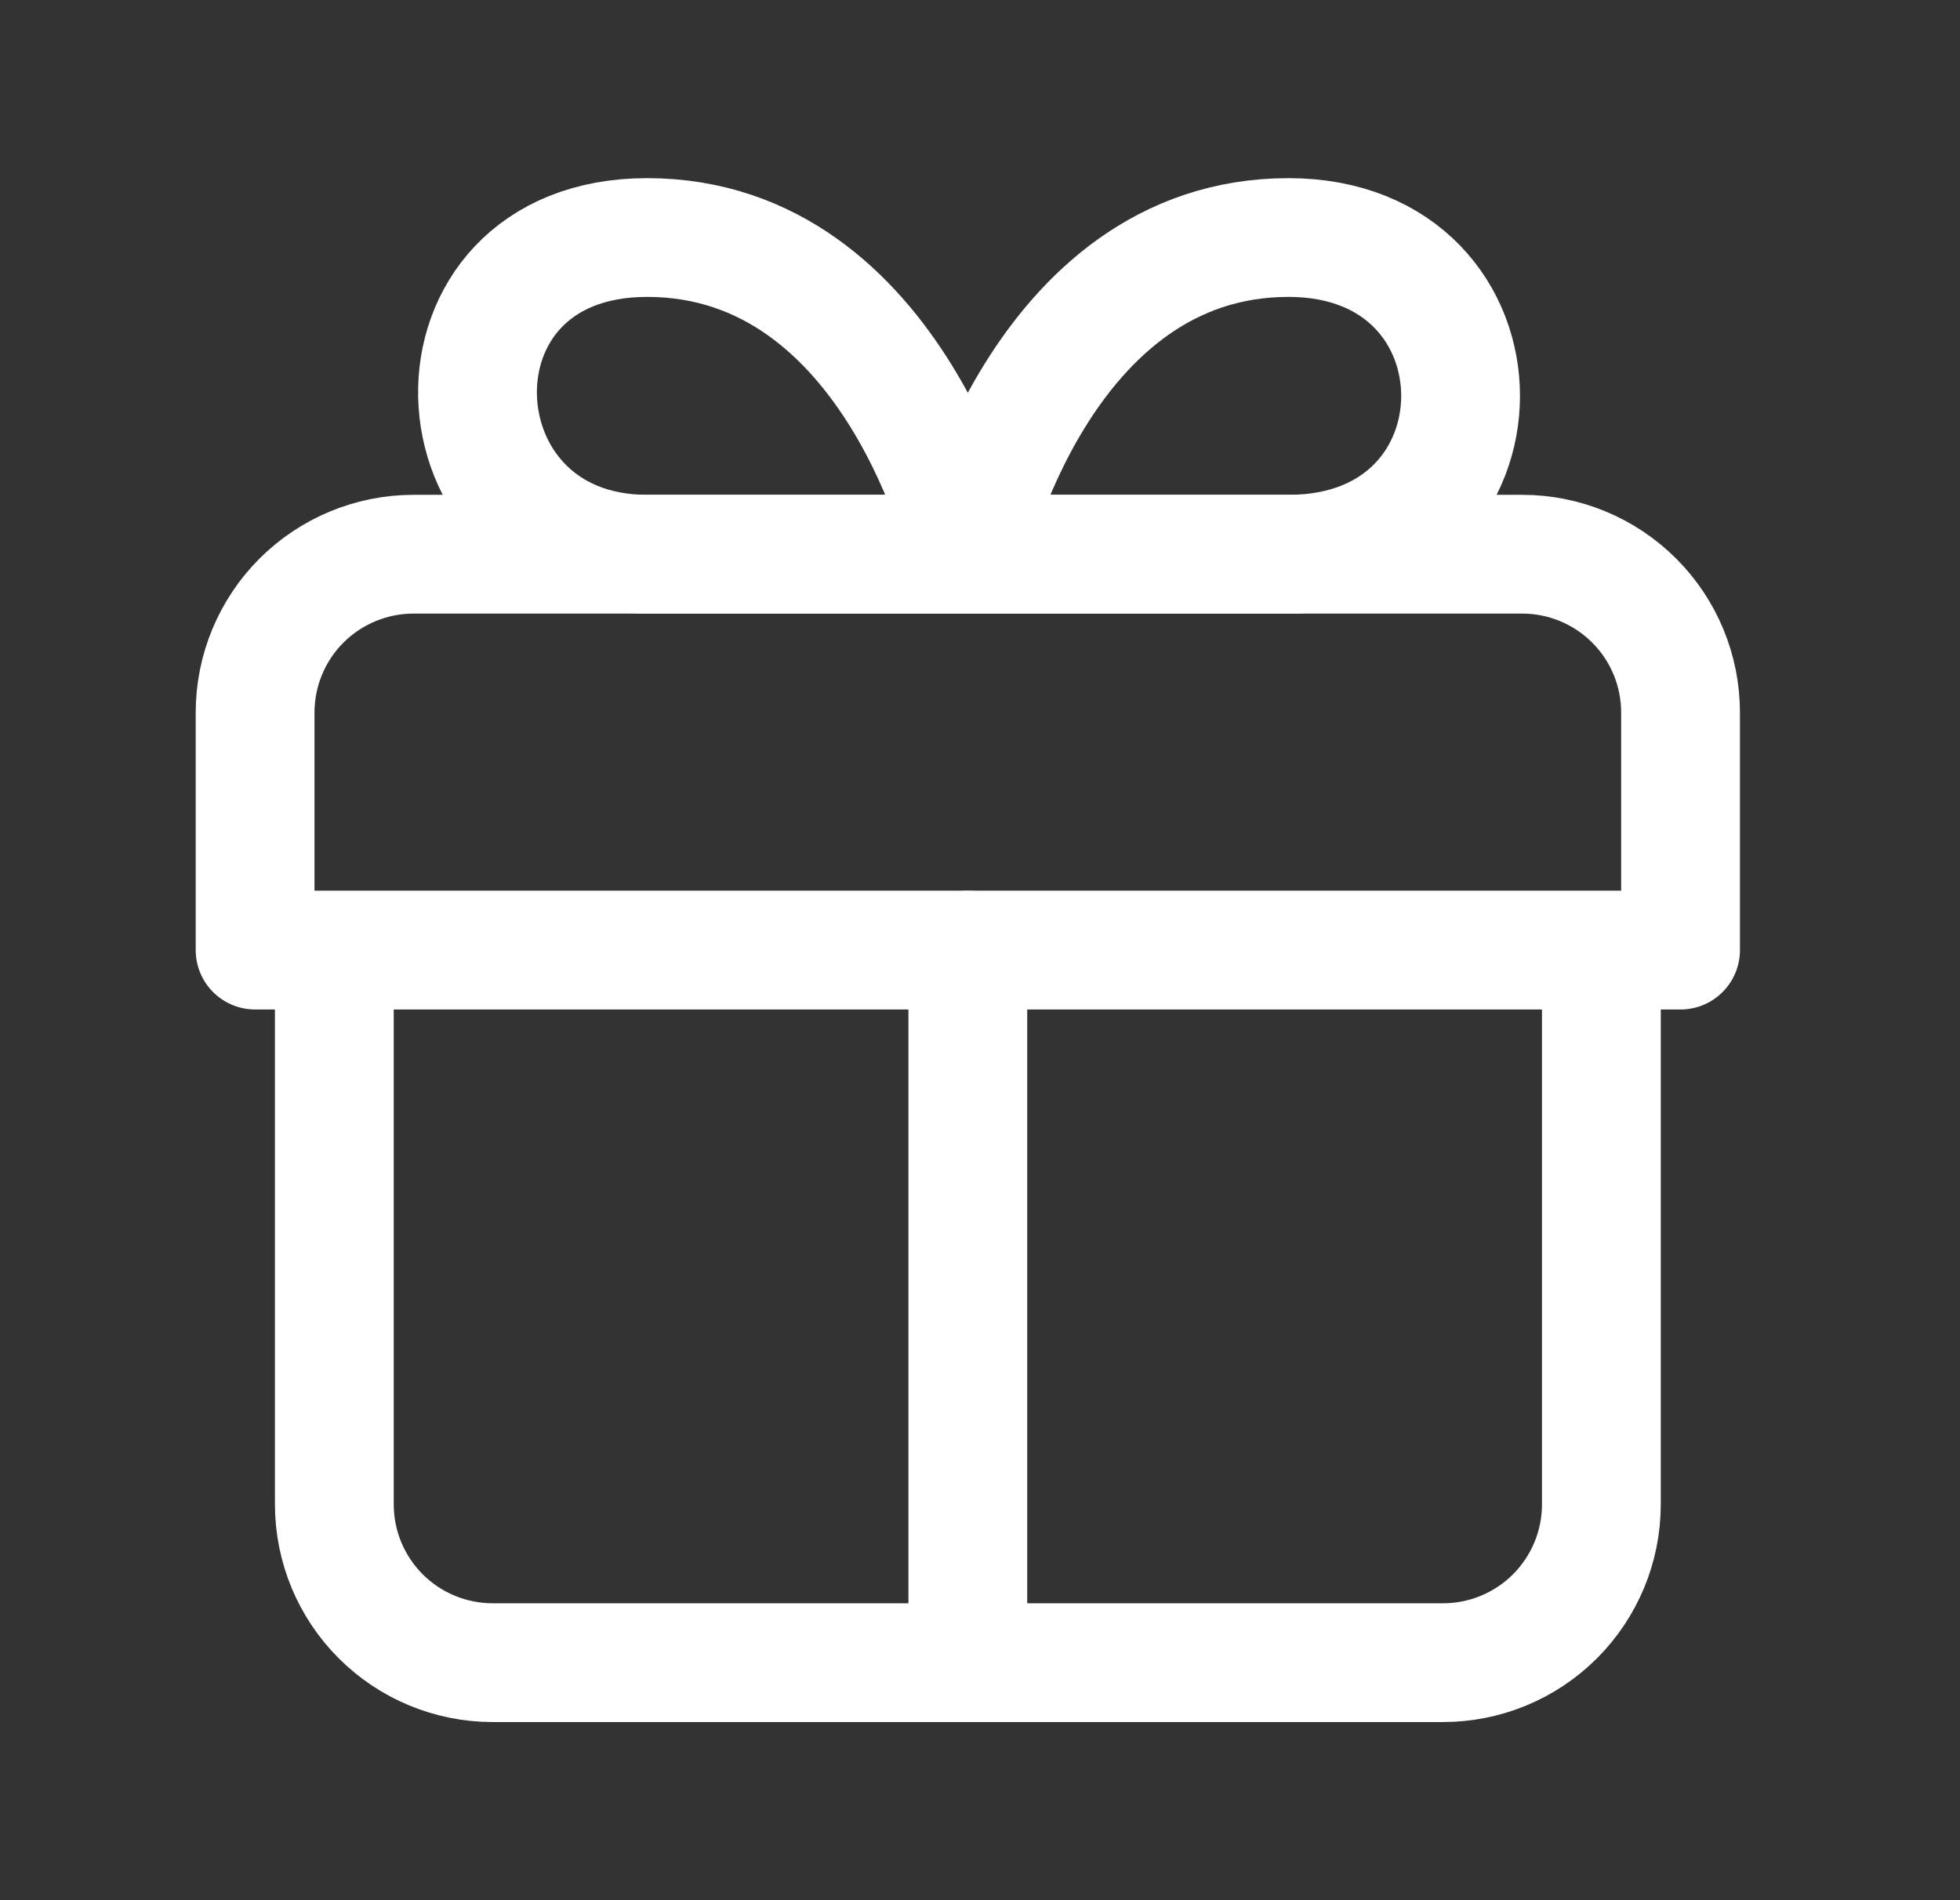 <svg width="33" height="32" viewBox="0 0 33 32" fill="none" xmlns="http://www.w3.org/2000/svg">
<rect x="0" y="0" width="33" height="32" fill="#333333" stroke="none"/>
<path d="M16.295 28V16M16.295 9.333H10.895C7.202 9.333 6.975 4 10.895 4C15.095 4 16.295 9.333 16.295 9.333ZM16.295 9.333H21.695C25.557 9.333 25.557 4 21.695 4C17.495 4 16.295 9.333 16.295 9.333Z" stroke="white" stroke-width="2" stroke-linecap="round" stroke-linejoin="round"/>
<path d="M26.962 16V25.333C26.962 26.041 26.681 26.719 26.181 27.219C25.681 27.719 25.003 28 24.295 28H8.295C7.588 28 6.91 27.719 6.41 27.219C5.91 26.719 5.629 26.041 5.629 25.333V16M28.295 16V12C28.295 11.293 28.015 10.614 27.514 10.114C27.014 9.614 26.336 9.333 25.629 9.333H6.962C6.255 9.333 5.577 9.614 5.076 10.114C4.576 10.614 4.295 11.293 4.295 12V16H28.295Z" stroke="white" stroke-width="2" stroke-linecap="round" stroke-linejoin="round"/>
</svg>

